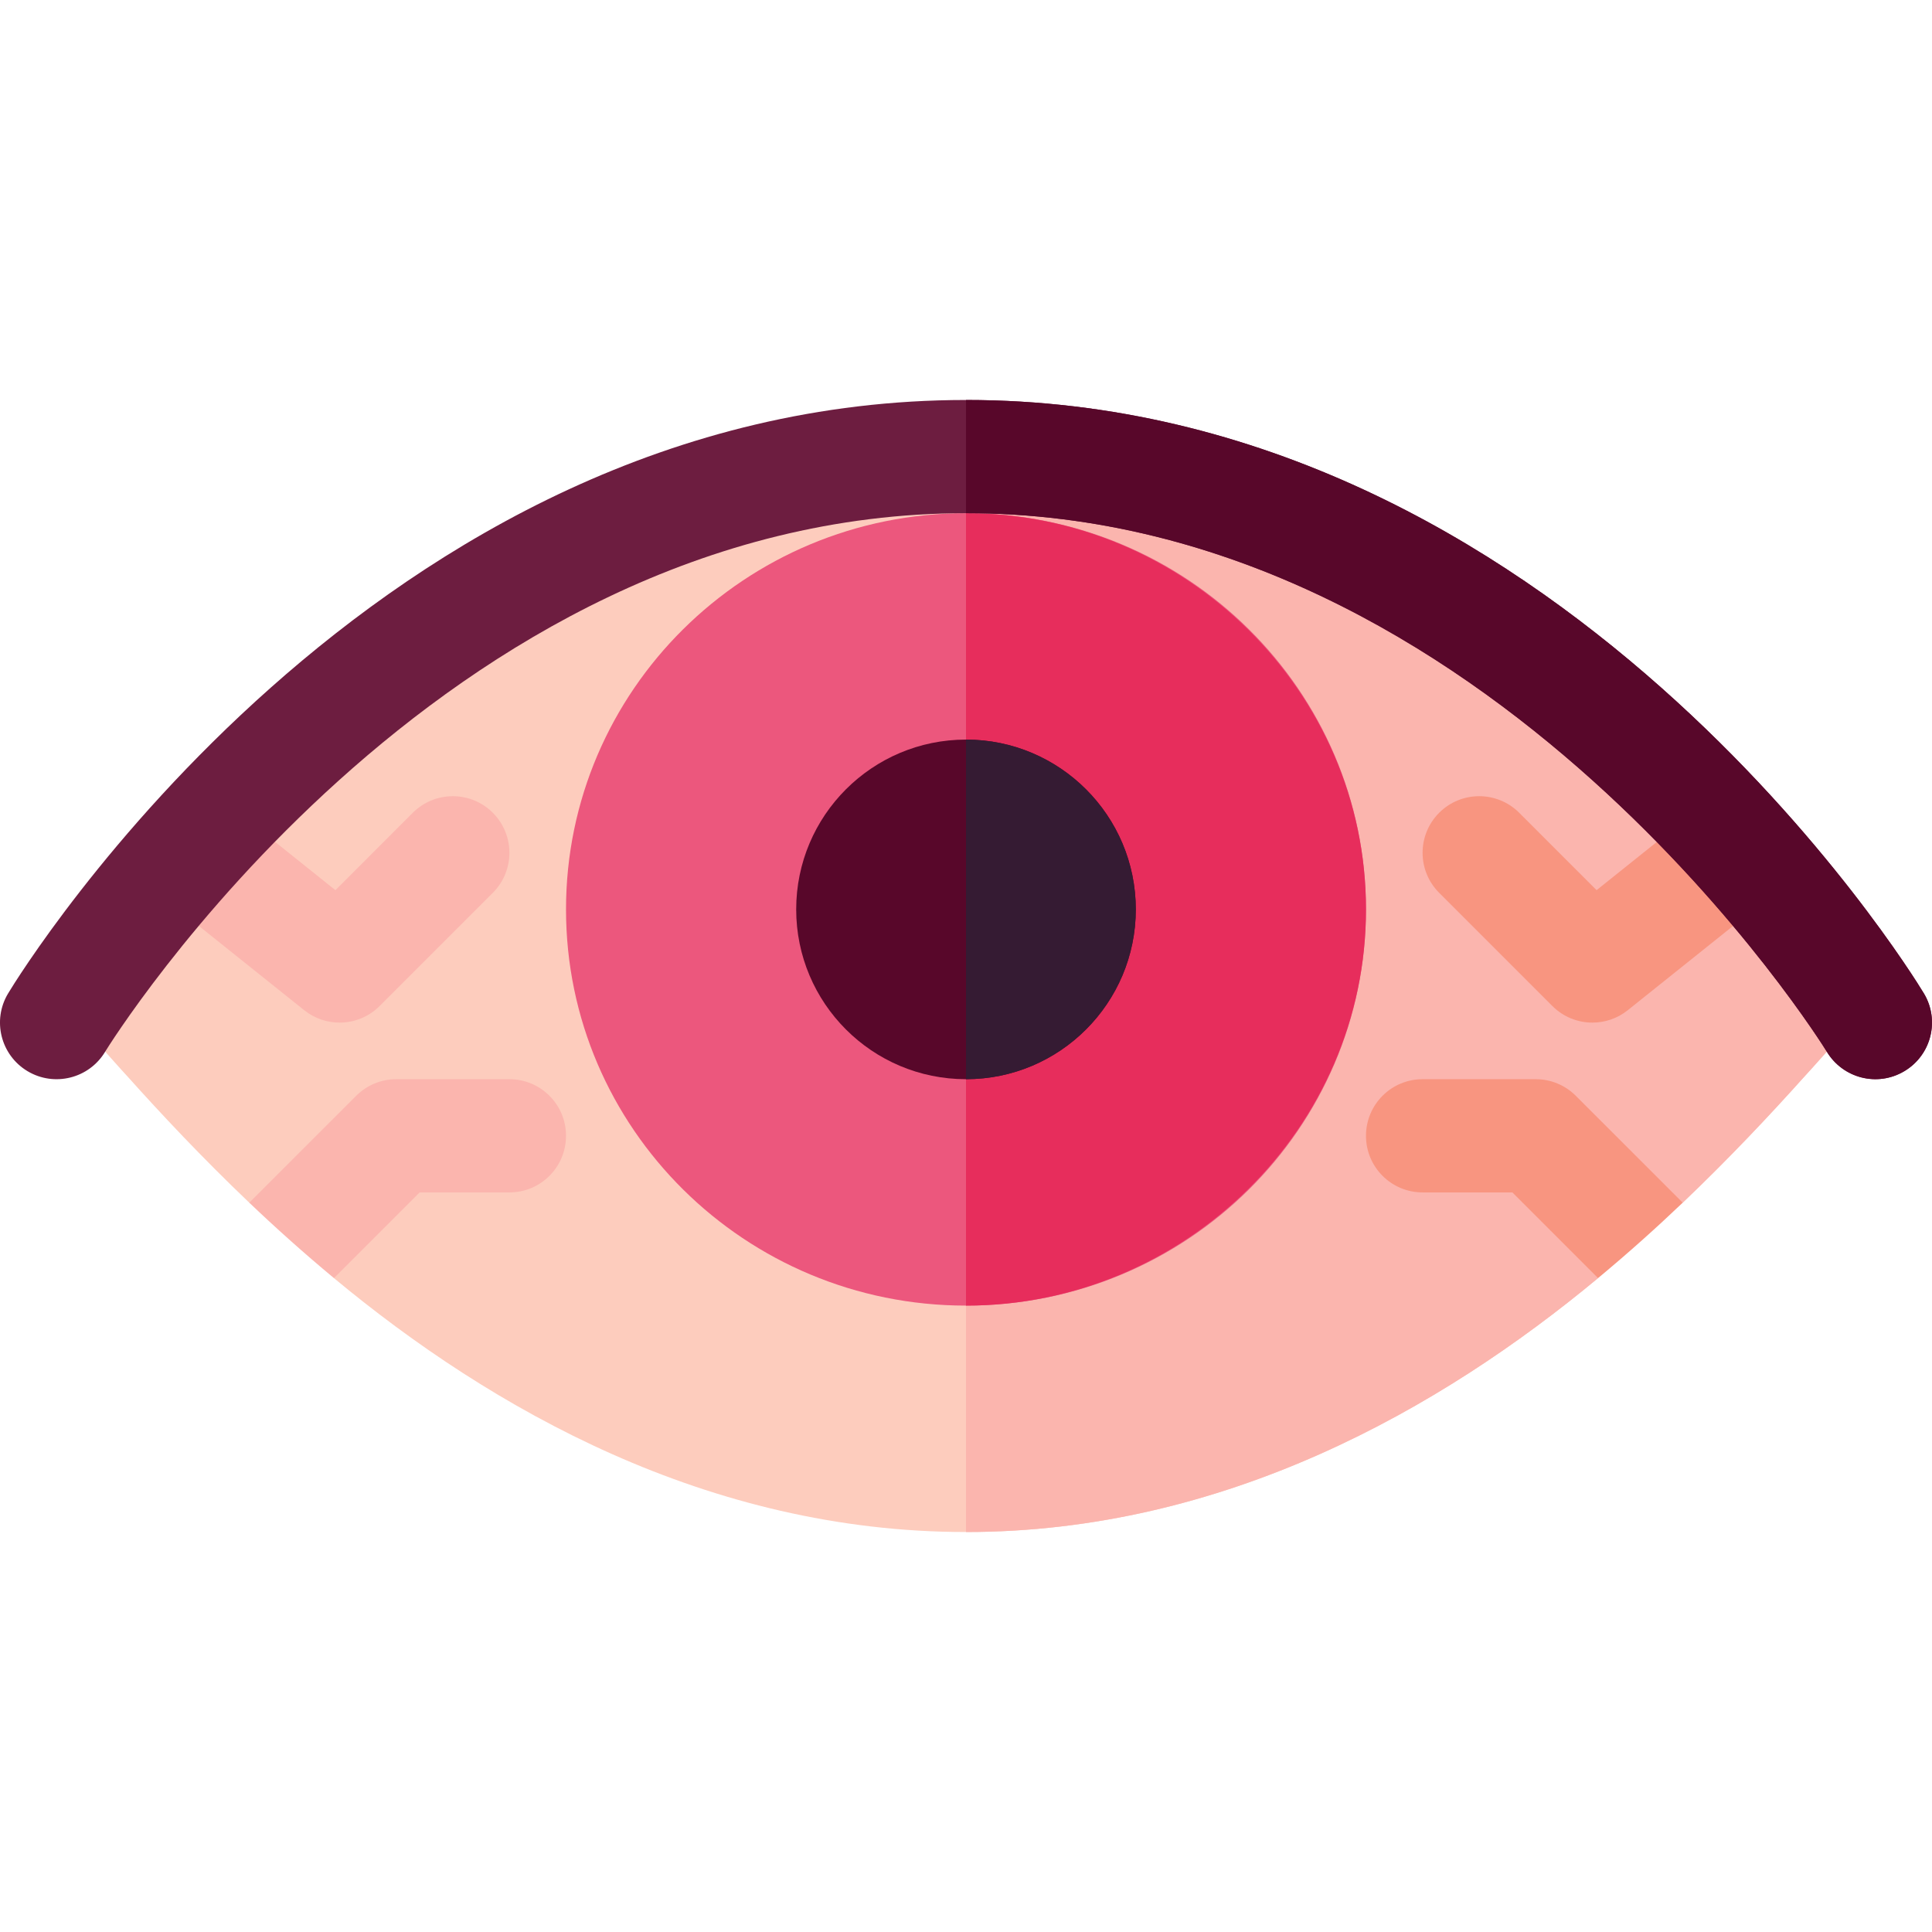 <svg width="100" height="100" viewBox="0 0 100 100" fill="none" xmlns="http://www.w3.org/2000/svg">
<g clip-path="url(#clip0)">
<path d="M93.378 47.187C93.014 46.781 92.618 46.348 92.22 45.914L85.569 46.075L88.136 41.675C79.744 33.427 66.588 23.633 50 23.633C33.412 23.633 20.256 33.428 11.864 41.675L11.502 46.075L7.779 45.914C7.382 46.348 6.985 46.781 6.621 47.187C5.86 48.008 2.871 51.406 2.871 51.465C2.871 51.523 5.86 54.922 6.621 55.742C8.34 57.659 10.454 59.915 12.903 62.251L17.034 60.547L17.285 66.155C25.45 72.938 36.638 79.297 50 79.297C63.361 79.297 74.55 72.938 82.714 66.155L82.966 60.547L87.096 62.251C89.546 59.915 91.66 57.659 93.378 55.742C94.14 54.922 97.128 51.523 97.128 51.465C97.128 51.406 94.14 48.008 93.378 47.187Z" fill="#FDCCBD"/>
<path d="M82.966 60.547L87.097 62.251C89.546 59.915 91.66 57.659 93.378 55.742C94.14 54.922 97.128 51.523 97.128 51.465C97.128 51.406 94.14 48.008 93.378 47.187C93.014 46.781 92.618 46.348 92.22 45.914L85.569 46.075L88.136 41.675C79.743 33.427 66.588 23.633 50 23.633V79.297C63.362 79.297 74.55 72.938 82.715 66.155L82.966 60.547Z" fill="#FBB5AE"/>
<path d="M50 67.578C61.434 67.578 70.703 58.396 70.703 47.07C70.703 35.744 61.434 26.563 50 26.563C38.566 26.563 29.297 35.744 29.297 47.07C29.297 58.396 38.566 67.578 50 67.578Z" fill="#EC577D"/>
<path d="M70.703 47.07C70.703 35.764 61.307 26.563 50 26.563V67.578C61.306 67.578 70.703 58.377 70.703 47.07Z" fill="#E72D5C"/>
<path d="M17.578 52.93C18.331 52.93 19.08 52.641 19.65 52.071L25.509 46.212C26.653 45.068 26.653 43.214 25.509 42.069C24.365 40.925 22.511 40.925 21.366 42.069L17.361 46.075L11.863 41.675C10.348 43.164 8.991 44.593 7.779 45.914L15.747 52.289C16.285 52.718 16.932 52.93 17.578 52.93Z" fill="#FBB5AE"/>
<path d="M26.367 61.719C27.987 61.719 29.297 60.408 29.297 58.789C29.297 57.17 27.987 55.859 26.367 55.859H20.508C19.73 55.859 18.986 56.168 18.437 56.718L12.903 62.251C14.257 63.543 15.718 64.853 17.285 66.155L21.721 61.719H26.367V61.719Z" fill="#FBB5AE"/>
<path d="M88.136 41.675L82.639 46.075L78.634 42.069C77.489 40.925 75.635 40.925 74.491 42.069C73.347 43.214 73.347 45.068 74.491 46.212L80.35 52.071C80.919 52.641 81.669 52.93 82.421 52.93C83.068 52.93 83.715 52.718 84.252 52.289L92.22 45.914C91.009 44.593 89.651 43.164 88.136 41.675Z" fill="#F89580"/>
<path d="M79.492 55.859H73.633C72.013 55.859 70.703 57.17 70.703 58.789C70.703 60.408 72.013 61.719 73.633 61.719H78.279L82.715 66.155C84.282 64.853 85.743 63.543 87.097 62.251L81.563 56.718C81.014 56.168 80.27 55.859 79.492 55.859Z" fill="#F89580"/>
<path d="M50 55.859C54.854 55.859 58.789 51.924 58.789 47.07C58.789 42.216 54.854 38.281 50 38.281C45.146 38.281 41.211 42.216 41.211 47.07C41.211 51.924 45.146 55.859 50 55.859Z" fill="#58072A"/>
<path d="M58.789 47.07C58.789 42.224 54.846 38.281 50 38.281V55.859C54.846 55.86 58.789 51.917 58.789 47.07Z" fill="#351B33"/>
<path d="M99.582 51.422C98.829 50.169 80.604 20.703 50 20.703C19.396 20.703 1.17 50.169 0.418 51.422C-0.415 52.809 0.034 54.609 1.422 55.442C2.806 56.272 4.608 55.827 5.442 54.437C5.611 54.157 22.677 26.563 50 26.563C77.248 26.563 94.392 54.16 94.558 54.44C95.382 55.802 97.165 56.286 98.577 55.438C99.965 54.606 100.414 52.809 99.582 51.422Z" fill="#6D1D40"/>
<path d="M94.558 54.44C95.382 55.802 97.165 56.286 98.578 55.439C99.965 54.606 100.414 52.809 99.582 51.422C98.829 50.169 80.604 20.703 50 20.703V26.563C77.248 26.563 94.392 54.16 94.558 54.44Z" fill="#58072A"/>
</g>
<defs>
<clipPath id="clip0">
<rect width="100" height="100" fill="white"/>
</clipPath>
</defs>
</svg>
